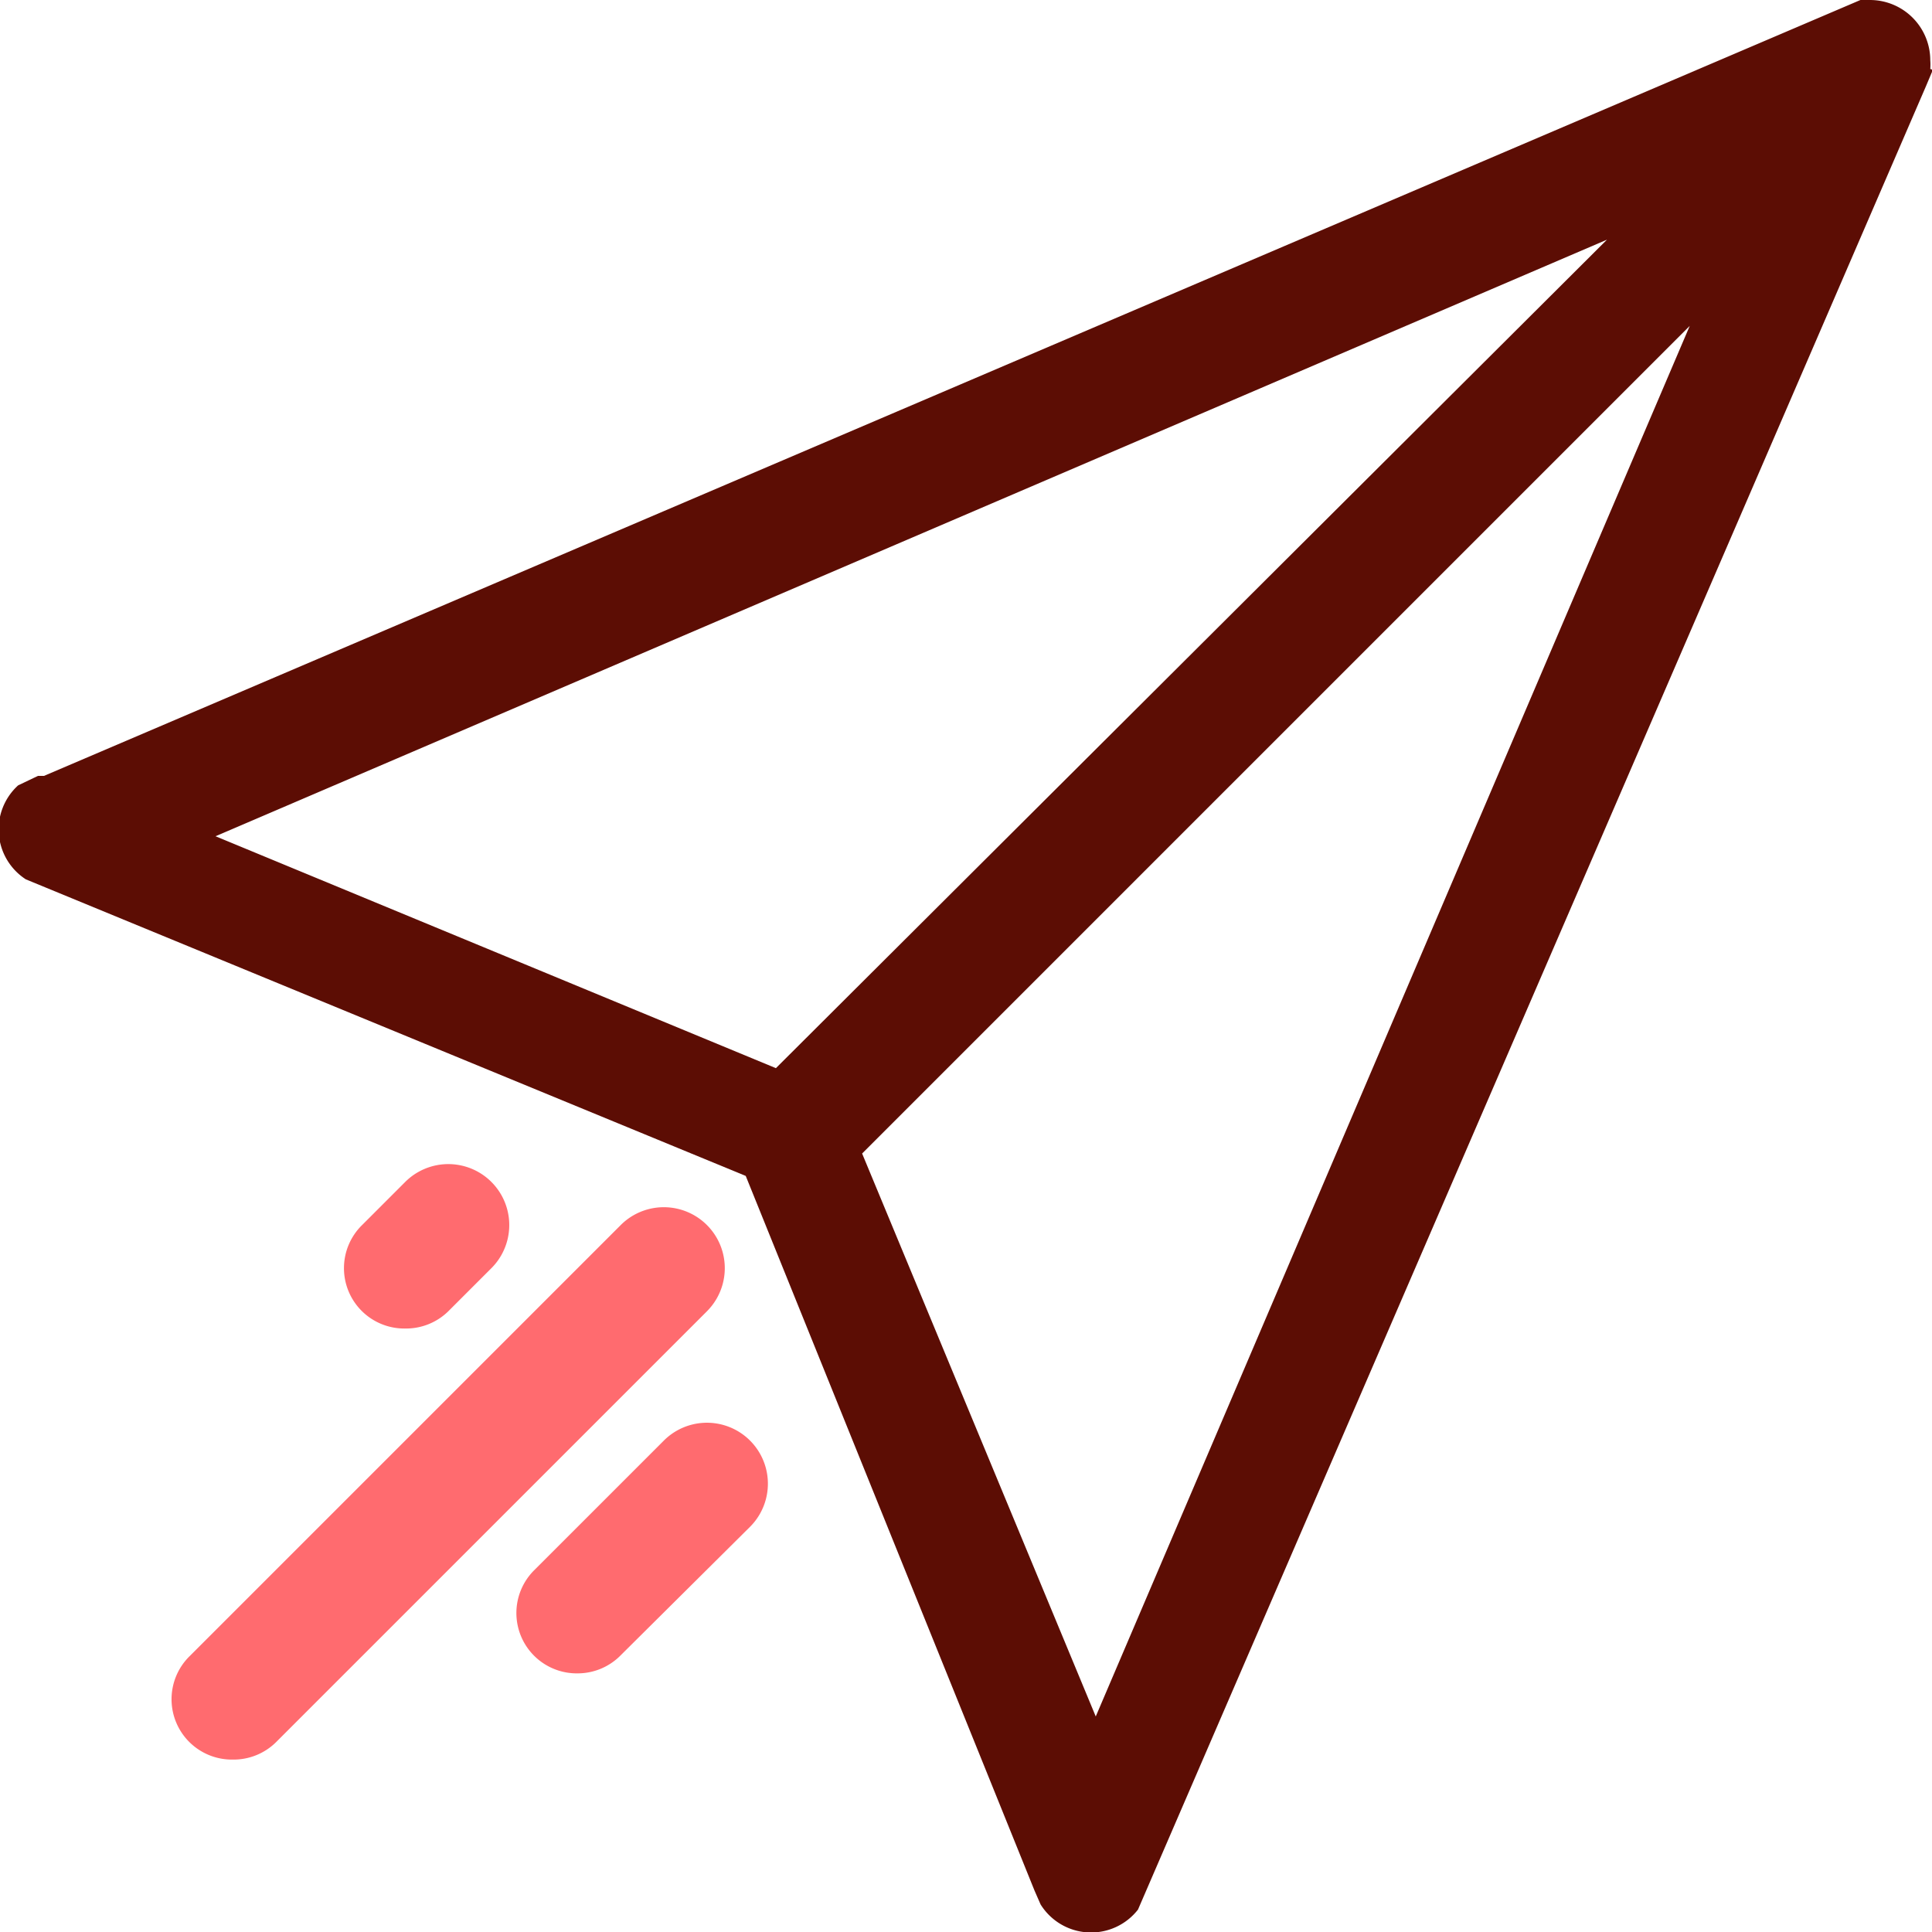 <svg xmlns="http://www.w3.org/2000/svg" viewBox="0 0 22.41 22.41">
	<defs><style>.cls-1{fill:#5c0d04;}.cls-2{fill:#ff6b6f;}</style>
</defs>
<title>fly</title>
	<g data-name="Layer 1">
		<path class="cls-1" d="M22.39.8a.63.63,0,0,0,0-.1.7.7,0,0,0-.7-.7h-.11V0L.51,9H.44l-.23.11,0,0a.69.69,0,0,0,.09,1.09v0l8.35,3.44L12,21.93l.07.16h0a.69.69,0,0,0,1.13.06h0L22.34,1l.08-.19ZM2.5,9.7,18.64,2.78,9,12.39ZM12.71,19.91,10,13.38l9.6-9.6Z"/>
		<path class="cls-2" d="M2.7,20.41a.7.7,0,0,1-.5-1.2l5-5a.7.7,0,1,1,1,1l-5,5A.7.7,0,0,1,2.7,20.41Z"/>
		<path class="cls-2" d="M6.7,19.41a.7.7,0,0,1-.5-1.2l1.5-1.5a.7.7,0,1,1,1,1L7.2,19.2A.7.7,0,0,1,6.7,19.41Z"/>
		<path class="cls-2" d="M4.7,15.41a.7.7,0,0,1-.5-1.2l.5-.5a.7.7,0,1,1,1,1l-.5.5A.7.7,0,0,1,4.7,15.41Z"/>
	</g>
</svg>